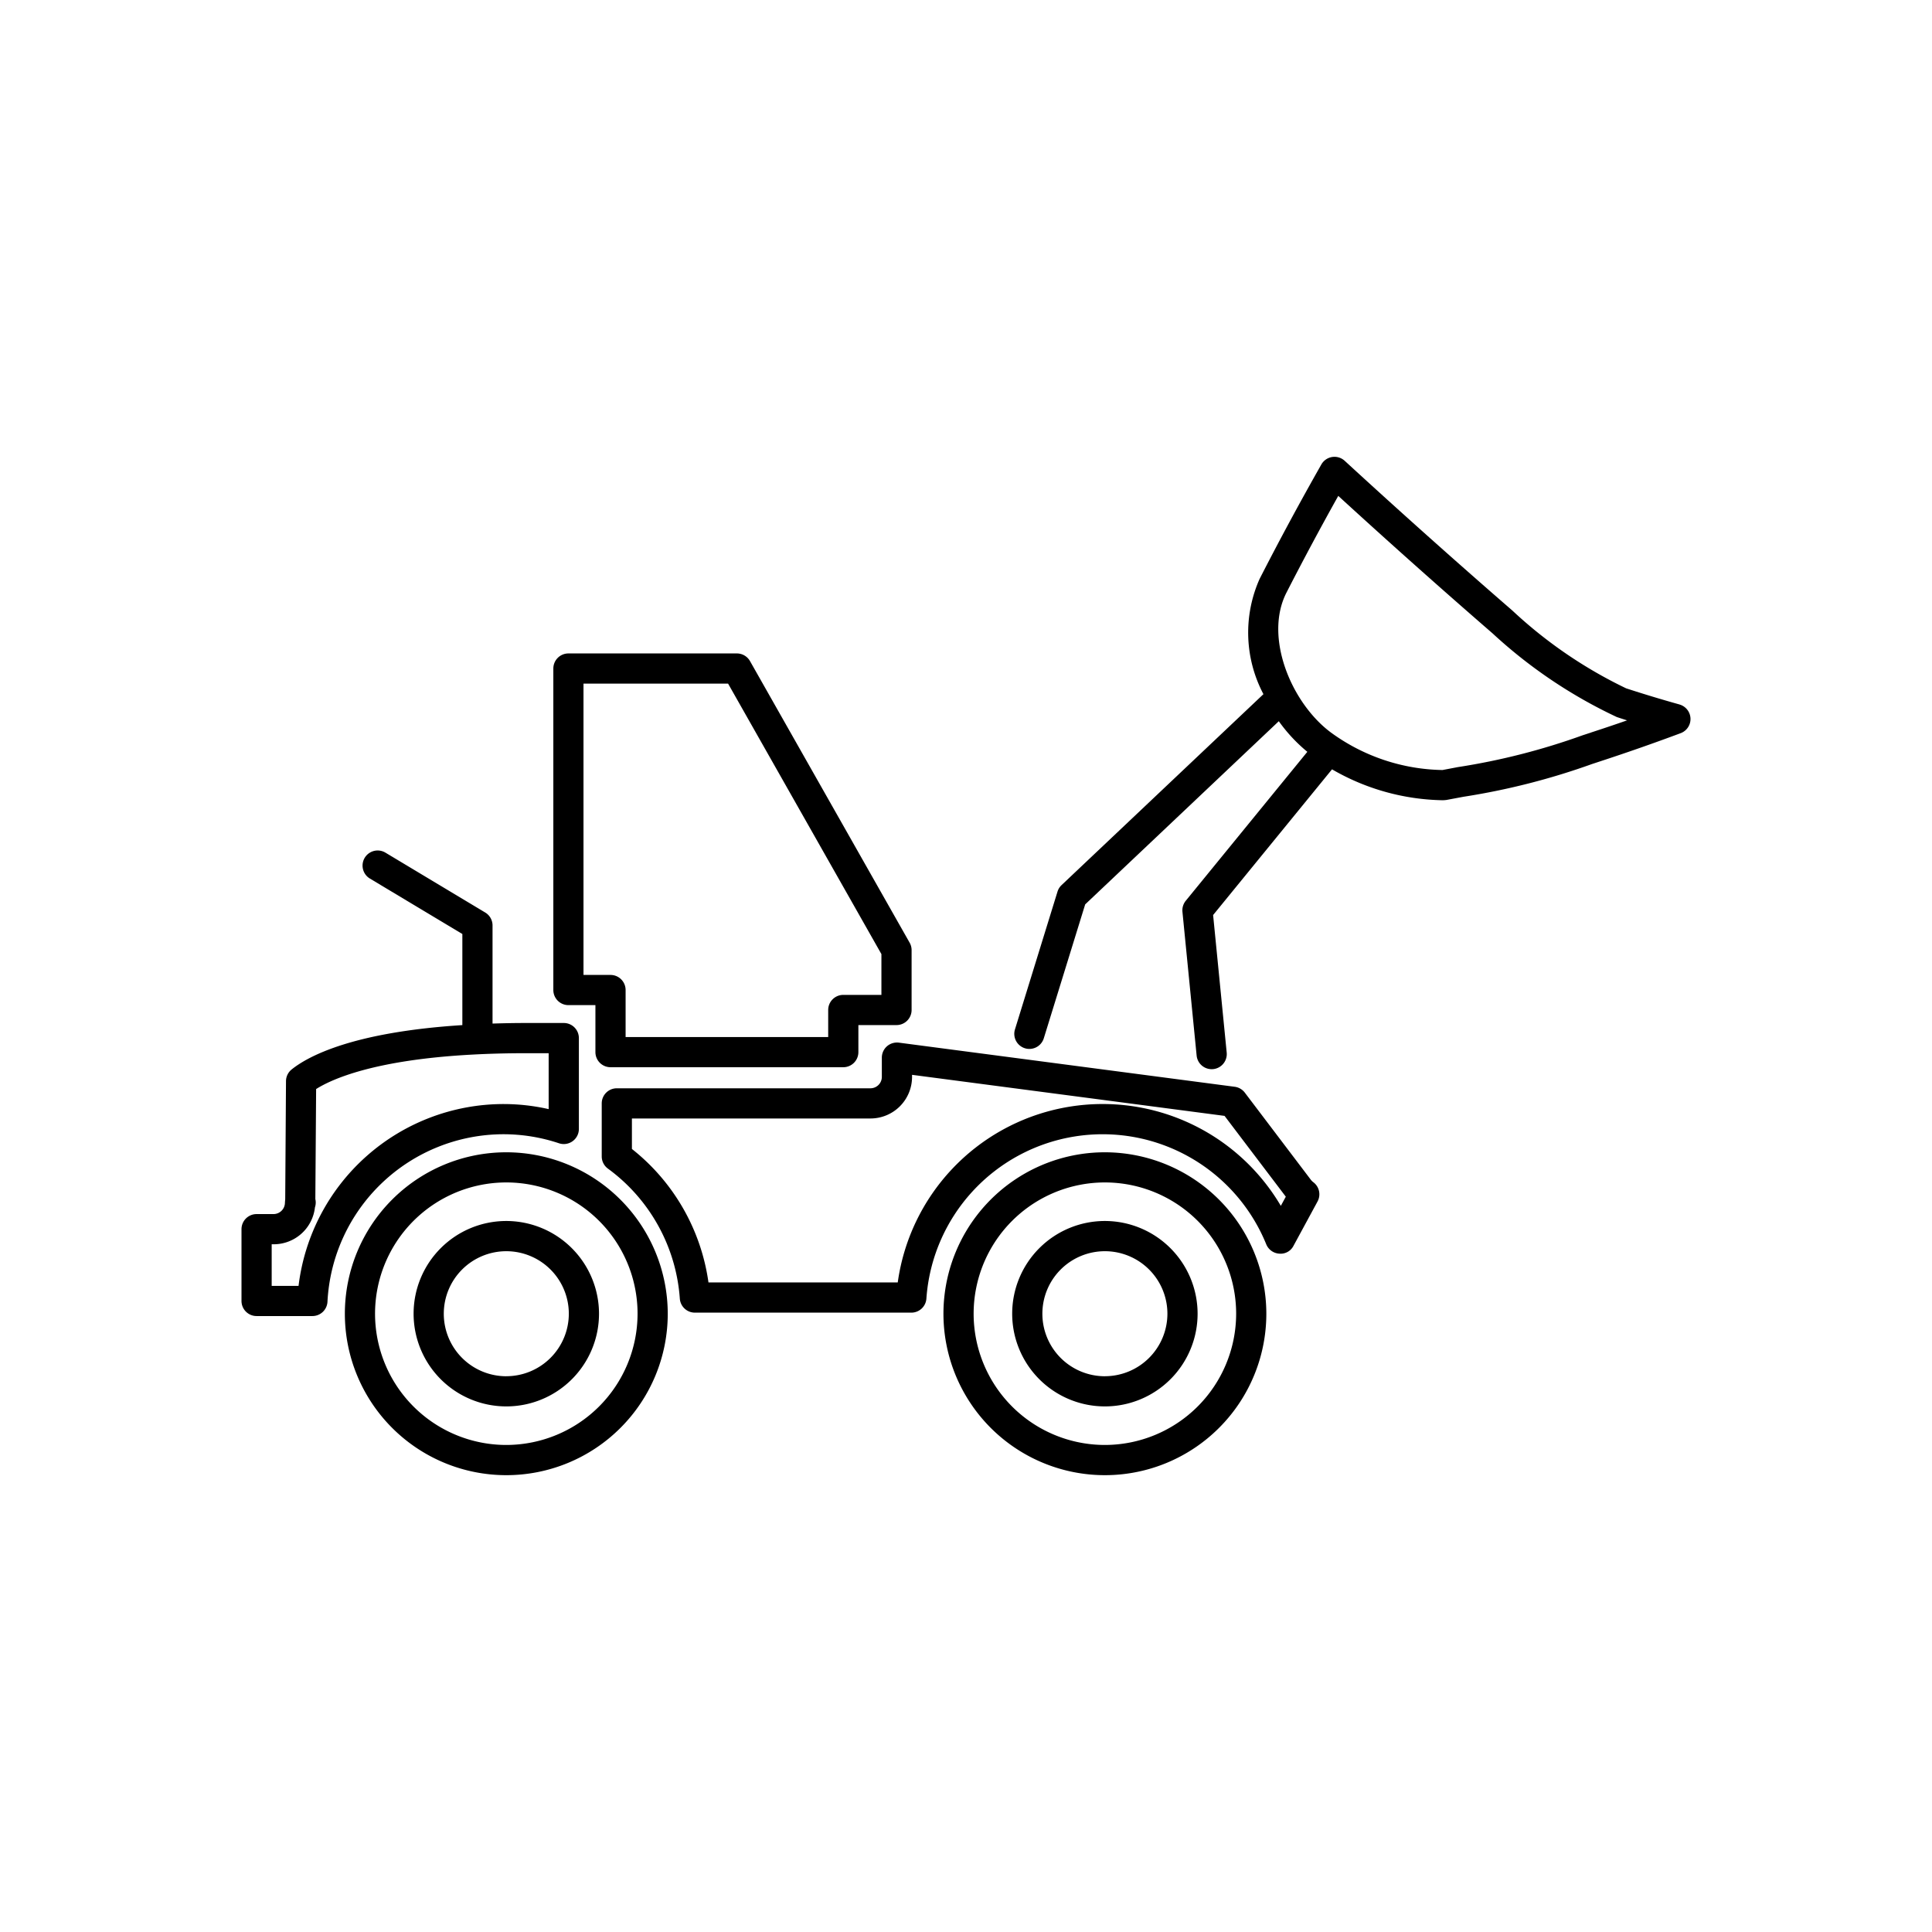 <svg xmlns="http://www.w3.org/2000/svg" width="64" height="64" viewBox="0 0 64 64"><path d="M43.424 39.082l-2.188-2.887a.503.503 0 0 0-.333-.194l-11.126-1.462a.507.507 0 0 0-.395.12.502.502 0 0 0-.17.377v.636a.378.378 0 0 1-.377.379h-8.402a.5.5 0 0 0-.5.5v1.757a.501.501 0 0 0 .204.403 5.845 5.845 0 0 1 2.383 4.308.5.5 0 0 0 .498.464h7.171a.5.5 0 0 0 .499-.464 5.852 5.852 0 0 1 11.258-1.8.5.5 0 0 0 .436.31.478.478 0 0 0 .467-.26l.796-1.468a.5.5 0 0 0-.14-.639.42.42 0 0 1-.081-.08zm-.995.863a6.852 6.852 0 0 0-12.69 2.538h-6.27a6.841 6.841 0 0 0-2.536-4.422v-1.01h7.901a1.377 1.377 0 0 0 1.379-1.382v-.064l10.352 1.36 2.029 2.677zm-25.746-2.372a5.823 5.823 0 0 1 1.836.3.5.5 0 0 0 .657-.475v-3.01a.5.5 0 0 0-.5-.5h-1.262c-.386 0-.748.008-1.098.019v-3.25a.5.5 0 0 0-.243-.429l-3.305-1.983a.5.5 0 1 0-.515.858l3.063 1.837v3.018c-3.59.229-5.088 1.013-5.656 1.47a.5.5 0 0 0-.186.385l-.026 3.917a2 2 0 0 0-.009.109.38.38 0 0 1-.378.379H8.5a.5.5 0 0 0-.5.5v2.378a.5.5 0 0 0 .5.5h1.848a.5.5 0 0 0 .5-.474 5.847 5.847 0 0 1 5.835-5.549zM9.89 42.596H9v-1.378h.06a1.374 1.374 0 0 0 1.373-1.223.496.496 0 0 0 .026-.16.488.488 0 0 0-.013-.114l.026-3.645c.52-.329 1.924-.965 5.153-1.14.544-.03 1.14-.047 1.79-.047h.76v1.852a6.77 6.77 0 0 0-1.492-.168 6.847 6.847 0 0 0-6.793 6.023zm6.882-4.425a5.348 5.348 0 1 0 5.348 5.348 5.354 5.354 0 0 0-5.348-5.348zm0 9.695a4.348 4.348 0 1 1 4.348-4.347 4.352 4.352 0 0 1-4.348 4.347zm19.83-9.695a5.348 5.348 0 1 0 5.347 5.348 5.354 5.354 0 0 0-5.347-5.348zm0 9.695a4.348 4.348 0 1 1 4.347-4.347 4.352 4.352 0 0 1-4.347 4.347zm-19.83-7.419a3.071 3.071 0 1 0 3.071 3.072 3.075 3.075 0 0 0-3.07-3.072zm0 5.143a2.071 2.071 0 1 1 2.071-2.071 2.073 2.073 0 0 1-2.07 2.07zm19.83-5.143a3.071 3.071 0 1 0 3.07 3.072 3.074 3.074 0 0 0-3.07-3.072zm0 5.143a2.071 2.071 0 1 1 2.07-2.071 2.073 2.073 0 0 1-2.07 2.07zM18.829 33.296h.895v1.557a.5.5 0 0 0 .5.5h7.711a.5.5 0 0 0 .5-.5v-.896h1.263a.5.5 0 0 0 .5-.5v-1.983a.501.501 0 0 0-.065-.246L24.845 21.9a.5.5 0 0 0-.435-.254h-5.58a.5.5 0 0 0-.5.5v10.65a.5.5 0 0 0 .5.5zm.5-10.65h4.79l5.079 8.96v1.351h-1.263a.5.5 0 0 0-.5.5v.896h-6.711v-1.557a.5.5 0 0 0-.5-.5h-.895v-9.65zm36.305.69a43.088 43.088 0 0 1-1.766-.534 15.02 15.02 0 0 1-3.767-2.575 259.926 259.926 0 0 1-5.556-4.962.5.5 0 0 0-.773.12 98.41 98.41 0 0 0-2.045 3.79 4.366 4.366 0 0 0 .126 3.82l-6.688 6.326a.498.498 0 0 0-.134.216L33.622 34.1a.5.5 0 0 0 .33.625.483.483 0 0 0 .148.022.5.5 0 0 0 .477-.352l1.371-4.436 6.414-6.068a5.288 5.288 0 0 0 .945 1.014l-4.027 4.934a.503.503 0 0 0-.11.366l.47 4.762a.5.5 0 0 0 .497.451.829.829 0 0 0 .05-.002.501.501 0 0 0 .449-.547l-.45-4.557 3.939-4.827a7.544 7.544 0 0 0 3.67 1.024h.002a1.104 1.104 0 0 0 .121-.01l.567-.106h.001a22.985 22.985 0 0 0 4.25-1.083l.282-.093a68.44 68.44 0 0 0 2.657-.93.5.5 0 0 0-.041-.95zm-2.928.93l-.282.092a22.082 22.082 0 0 1-4.122 1.052H48.3l-.516.098a6.44 6.44 0 0 1-3.692-1.24c-1.317-.976-2.228-3.167-1.476-4.637a99.032 99.032 0 0 1 1.716-3.204 255.406 255.406 0 0 0 5.113 4.556 16.167 16.167 0 0 0 4.114 2.77c.114.038.228.074.34.11q-.574.2-1.194.402z" class="a"/></svg>
